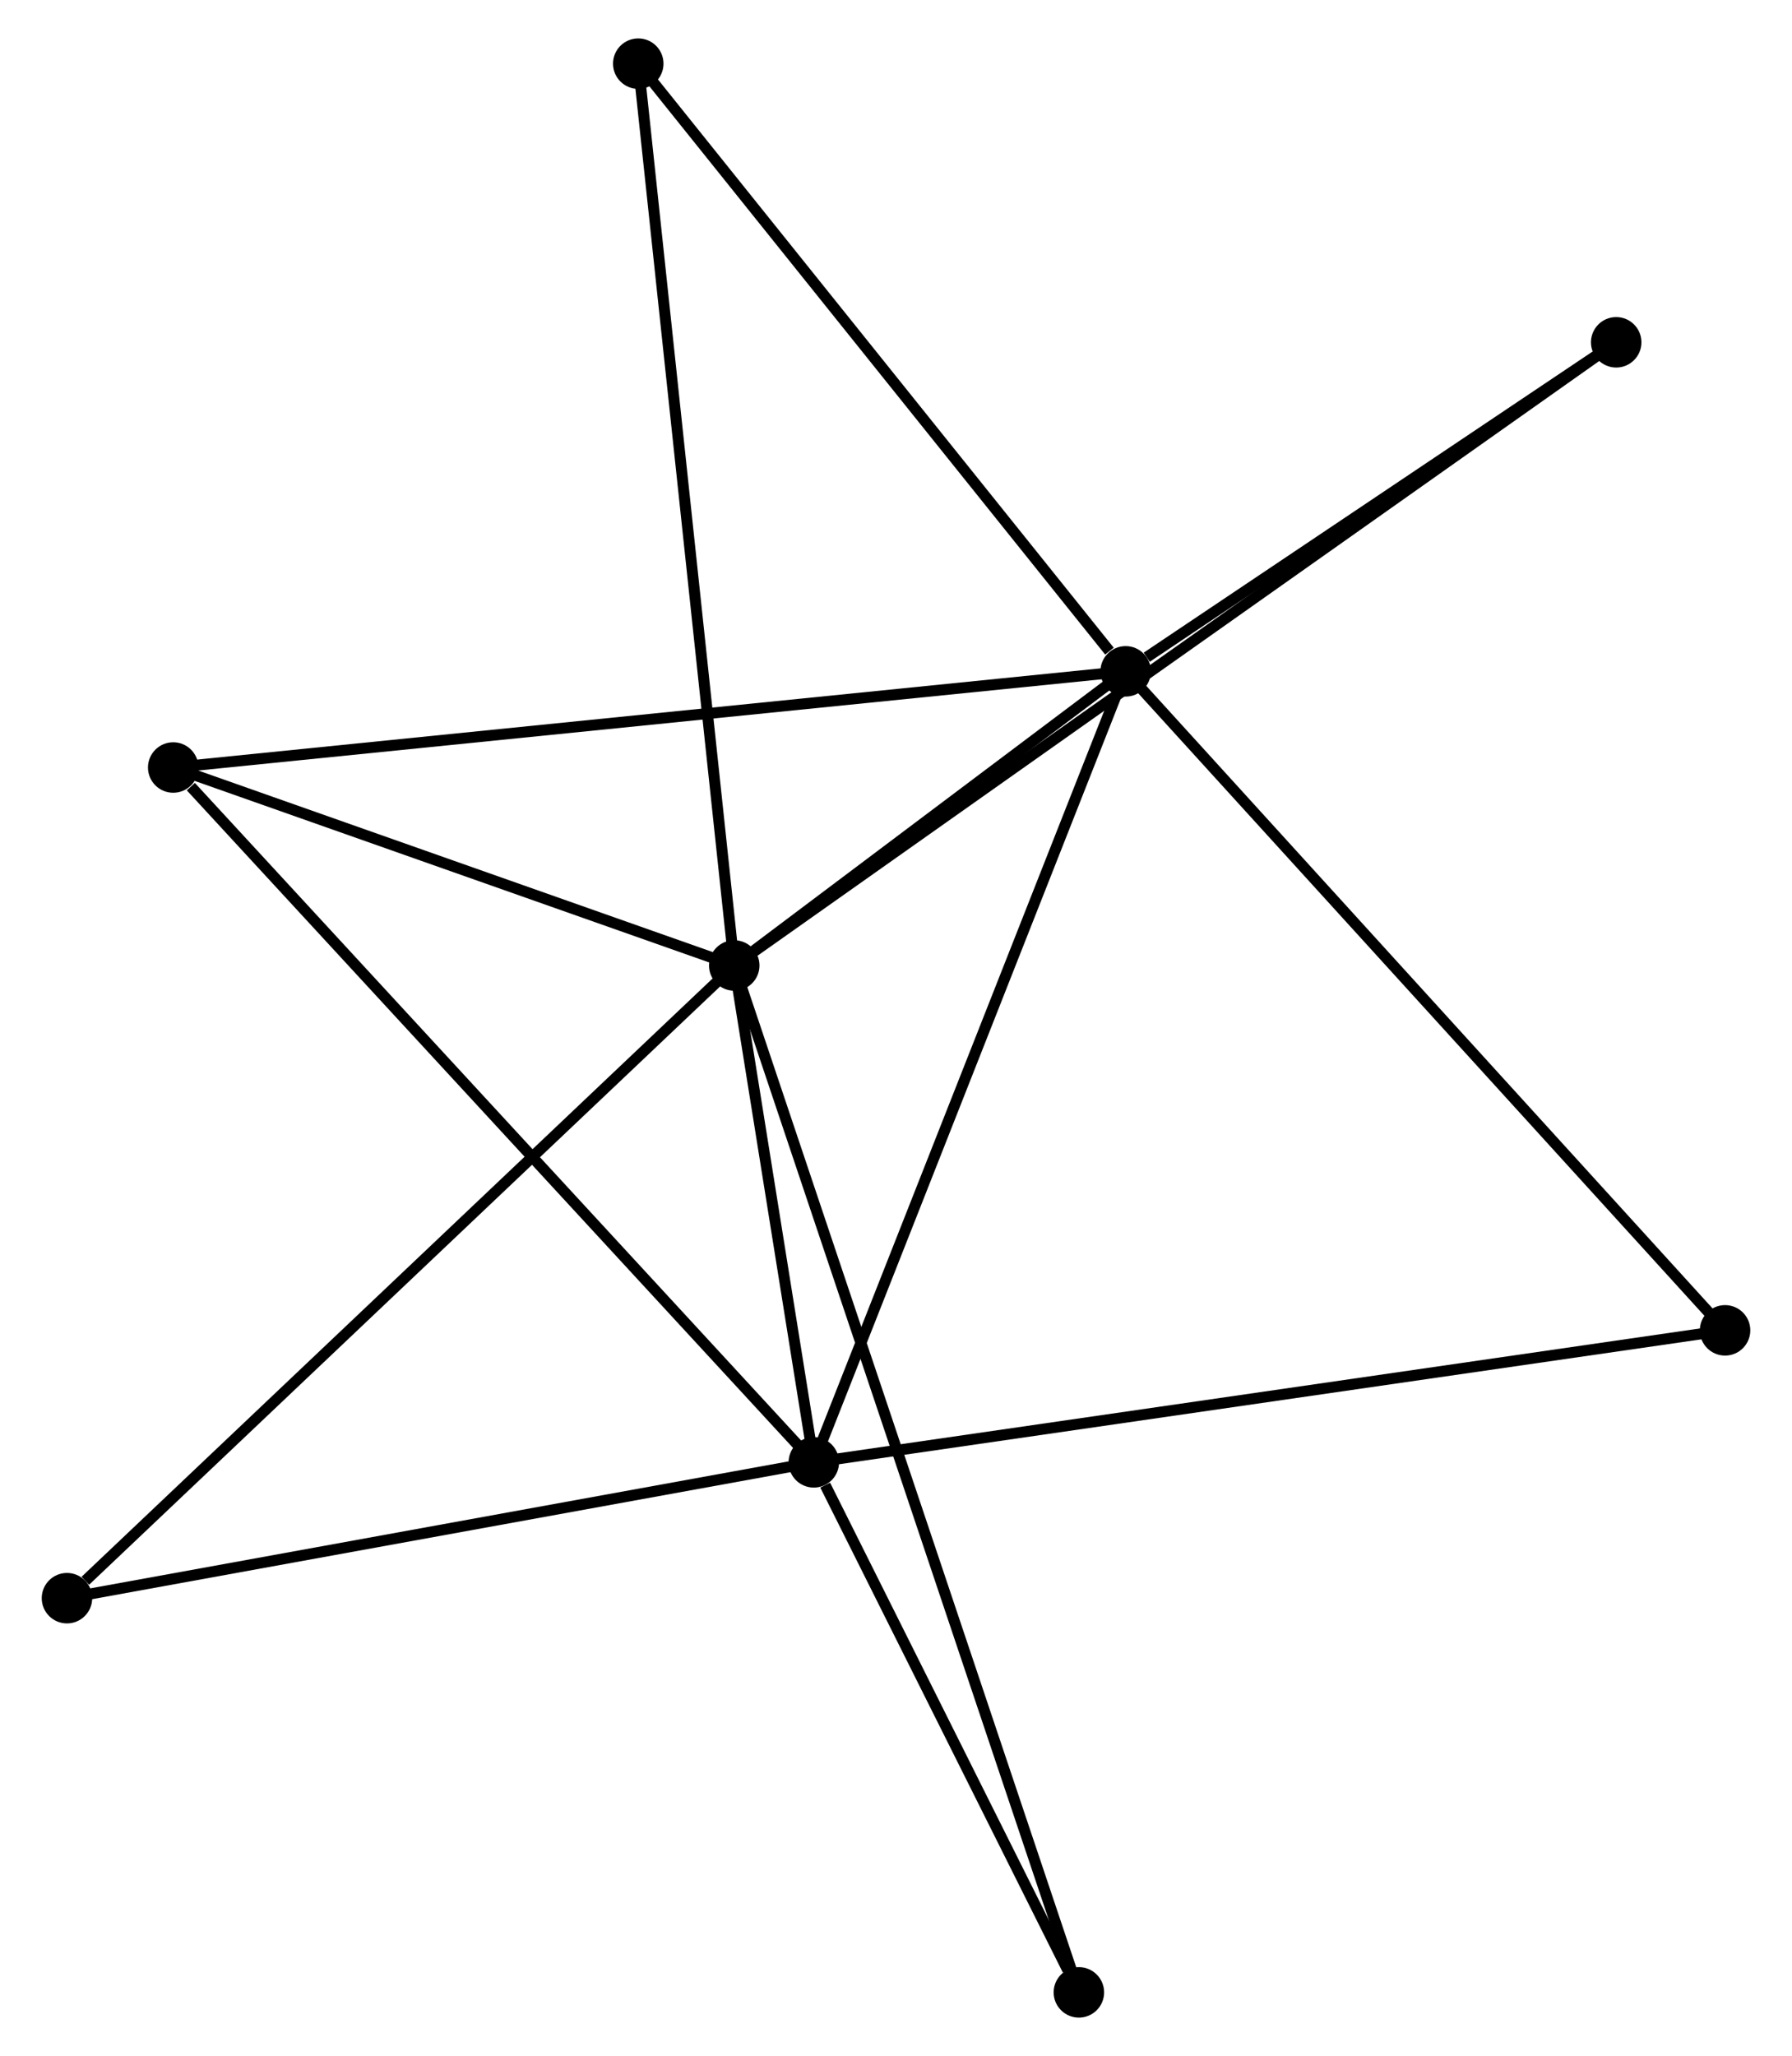 <?xml version="1.0" encoding="UTF-8" standalone="no"?>
<!DOCTYPE svg PUBLIC "-//W3C//DTD SVG 1.1//EN"
 "http://www.w3.org/Graphics/SVG/1.1/DTD/svg11.dtd">
<!-- Generated by graphviz version 2.36.0 (20140111.2315)
 -->
<!-- Title: %3 Pages: 1 -->
<svg width="163pt" height="187pt"
 viewBox="0.00 0.00 162.70 187.35" xmlns="http://www.w3.org/2000/svg" xmlns:xlink="http://www.w3.org/1999/xlink">
<g id="graph0" class="graph" transform="scale(1 1) rotate(0) translate(4 183.346)">
<title>%3</title>
<!-- 0 -->
<g id="node1" class="node"><title>0</title>
<ellipse fill="black" stroke="black" cx="62.609" cy="-95.37" rx="1.8" ry="1.8"/>
</g>
<!-- 1 -->
<g id="node2" class="node"><title>1</title>
<ellipse fill="black" stroke="black" cx="98.279" cy="-122.173" rx="1.8" ry="1.8"/>
</g>
<!-- 0&#45;&#45;1 -->
<g id="edge1" class="edge"><title>0&#45;&#45;1</title>
<path fill="none" stroke="black" d="M64.141,-96.522C70.009,-100.931 91.003,-116.706 96.791,-121.055"/>
</g>
<!-- 2 -->
<g id="node3" class="node"><title>2</title>
<ellipse fill="black" stroke="black" cx="69.86" cy="-50.096" rx="1.8" ry="1.8"/>
</g>
<!-- 0&#45;&#45;2 -->
<g id="edge2" class="edge"><title>0&#45;&#45;2</title>
<path fill="none" stroke="black" d="M62.92,-93.425C64.113,-85.978 68.381,-59.331 69.557,-51.983"/>
</g>
<!-- 3 -->
<g id="node4" class="node"><title>3</title>
<ellipse fill="black" stroke="black" cx="11.482" cy="-113.41" rx="1.8" ry="1.8"/>
</g>
<!-- 0&#45;&#45;3 -->
<g id="edge3" class="edge"><title>0&#45;&#45;3</title>
<path fill="none" stroke="black" d="M60.908,-95.971C53.145,-98.709 21.126,-110.008 13.242,-112.789"/>
</g>
<!-- 4 -->
<g id="node5" class="node"><title>4</title>
<ellipse fill="black" stroke="black" cx="142.982" cy="-152.155" rx="1.8" ry="1.8"/>
</g>
<!-- 0&#45;&#45;4 -->
<g id="edge4" class="edge"><title>0&#45;&#45;4</title>
<path fill="none" stroke="black" d="M64.287,-96.556C74.747,-103.946 130.88,-143.604 141.312,-150.975"/>
</g>
<!-- 5 -->
<g id="node6" class="node"><title>5</title>
<ellipse fill="black" stroke="black" cx="53.862" cy="-177.546" rx="1.8" ry="1.8"/>
</g>
<!-- 0&#45;&#45;5 -->
<g id="edge5" class="edge"><title>0&#45;&#45;5</title>
<path fill="none" stroke="black" d="M62.393,-97.402C61.182,-108.771 55.261,-164.402 54.071,-175.585"/>
</g>
<!-- 6 -->
<g id="node7" class="node"><title>6</title>
<ellipse fill="black" stroke="black" cx="1.8" cy="-37.719" rx="1.8" ry="1.8"/>
</g>
<!-- 0&#45;&#45;6 -->
<g id="edge6" class="edge"><title>0&#45;&#45;6</title>
<path fill="none" stroke="black" d="M61.106,-93.945C52.766,-86.038 12.239,-47.617 3.474,-39.306"/>
</g>
<!-- 7 -->
<g id="node8" class="node"><title>7</title>
<ellipse fill="black" stroke="black" cx="94.016" cy="-1.8" rx="1.8" ry="1.8"/>
</g>
<!-- 0&#45;&#45;7 -->
<g id="edge7" class="edge"><title>0&#45;&#45;7</title>
<path fill="none" stroke="black" d="M63.265,-93.416C67.352,-81.239 89.287,-15.889 93.364,-3.744"/>
</g>
<!-- 1&#45;&#45;2 -->
<g id="edge8" class="edge"><title>1&#45;&#45;2</title>
<path fill="none" stroke="black" d="M97.576,-120.391C93.644,-110.419 74.405,-61.624 70.538,-51.815"/>
</g>
<!-- 1&#45;&#45;3 -->
<g id="edge9" class="edge"><title>1&#45;&#45;3</title>
<path fill="none" stroke="black" d="M96.466,-121.99C85.17,-120.849 24.552,-114.73 13.285,-113.592"/>
</g>
<!-- 1&#45;&#45;4 -->
<g id="edge10" class="edge"><title>1&#45;&#45;4</title>
<path fill="none" stroke="black" d="M100.2,-123.461C107.553,-128.393 133.864,-146.039 141.118,-150.905"/>
</g>
<!-- 1&#45;&#45;5 -->
<g id="edge11" class="edge"><title>1&#45;&#45;5</title>
<path fill="none" stroke="black" d="M96.801,-124.015C89.937,-132.572 61.24,-168.348 55.045,-176.072"/>
</g>
<!-- 8 -->
<g id="node9" class="node"><title>8</title>
<ellipse fill="black" stroke="black" cx="152.903" cy="-62.124" rx="1.8" ry="1.8"/>
</g>
<!-- 1&#45;&#45;8 -->
<g id="edge12" class="edge"><title>1&#45;&#45;8</title>
<path fill="none" stroke="black" d="M99.629,-120.689C107.121,-112.453 143.526,-72.433 151.4,-63.777"/>
</g>
<!-- 2&#45;&#45;3 -->
<g id="edge13" class="edge"><title>2&#45;&#45;3</title>
<path fill="none" stroke="black" d="M68.417,-51.661C60.41,-60.344 21.504,-102.541 13.089,-111.667"/>
</g>
<!-- 2&#45;&#45;6 -->
<g id="edge14" class="edge"><title>2&#45;&#45;6</title>
<path fill="none" stroke="black" d="M67.896,-49.739C57.958,-47.931 13.294,-39.809 3.642,-38.054"/>
</g>
<!-- 2&#45;&#45;7 -->
<g id="edge15" class="edge"><title>2&#45;&#45;7</title>
<path fill="none" stroke="black" d="M70.898,-48.02C74.871,-40.076 89.089,-11.651 93.009,-3.814"/>
</g>
<!-- 2&#45;&#45;8 -->
<g id="edge16" class="edge"><title>2&#45;&#45;8</title>
<path fill="none" stroke="black" d="M71.912,-50.393C83.402,-52.057 139.621,-60.2 150.922,-61.837"/>
</g>
</g>
</svg>
